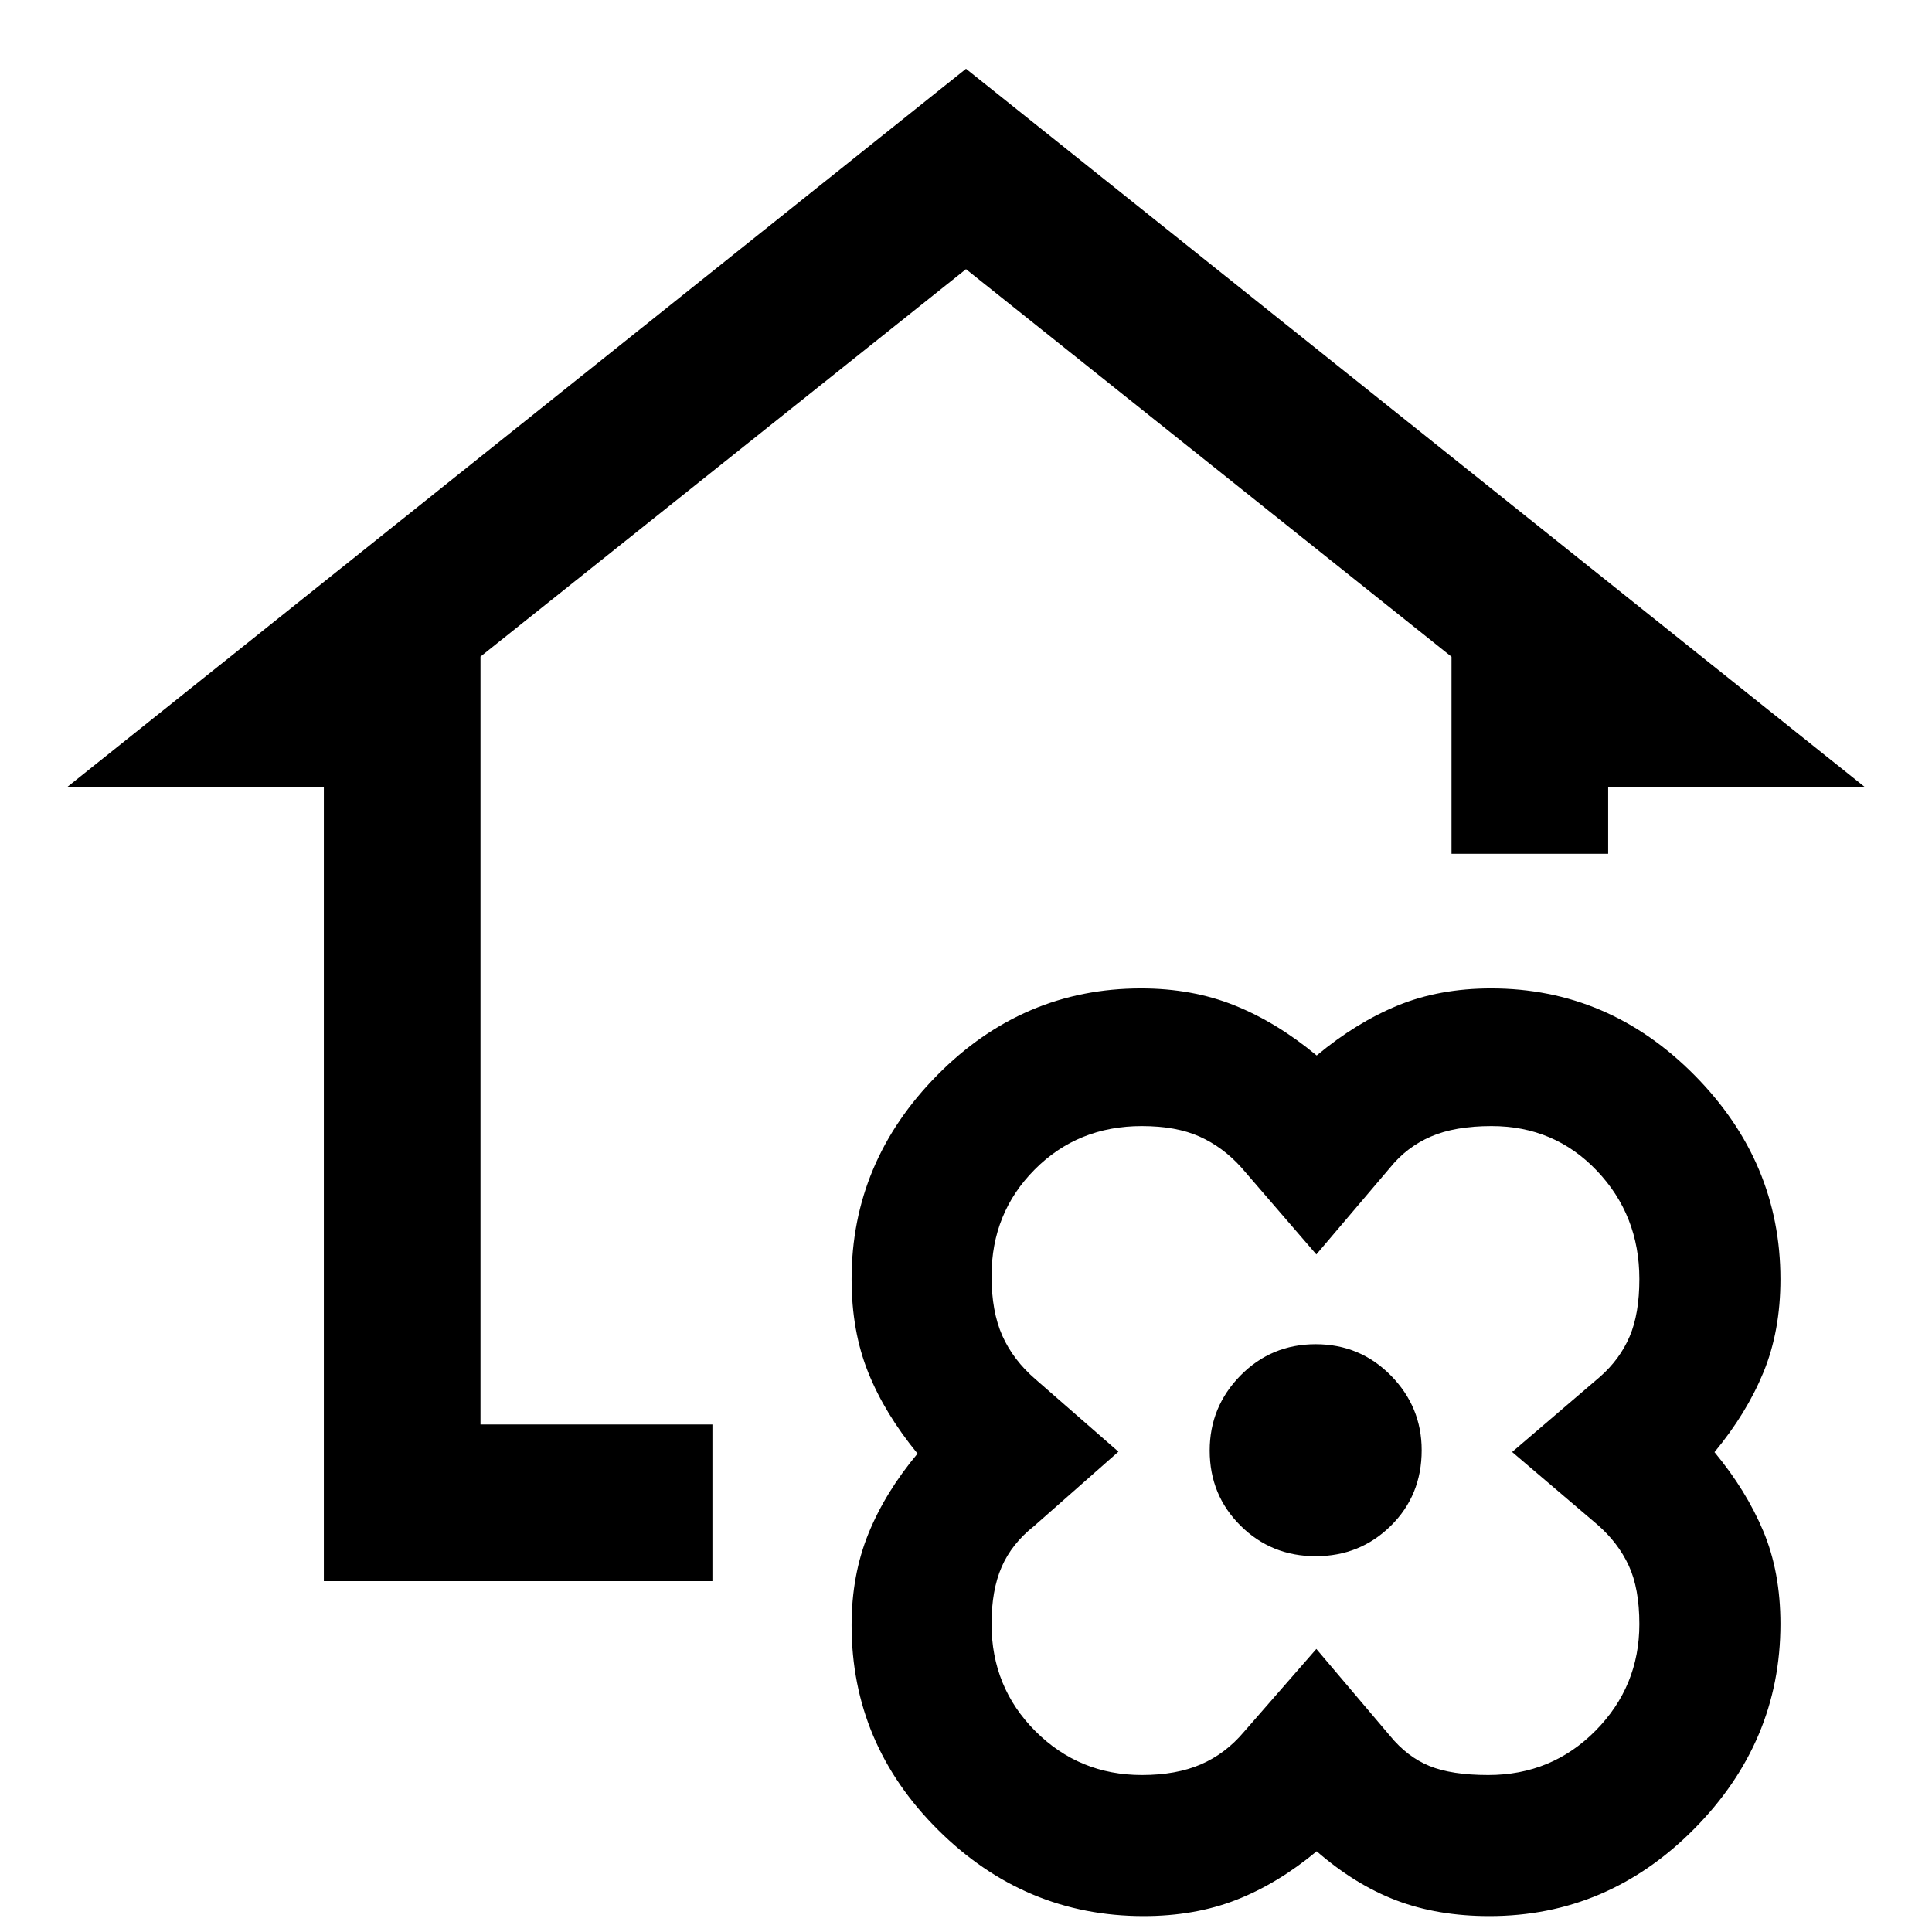 <svg xmlns="http://www.w3.org/2000/svg" height="40" viewBox="0 -960 960 960" width="40"><path d="M654.254-40.102q-19.439 16.145-40.025 24.174-20.587 8.03-45.989 8.03-58.967 0-102.027-42.745-43.06-42.744-43.06-101.787 0-24.902 8.344-45.475t24.424-39.802q-16.268-19.811-24.518-40.342t-8.25-46.299q0-58.322 42.575-101.422 42.575-43.099 101.291-43.099 25.375 0 46.377 8.427 21.003 8.428 40.858 24.906 19.554-16.312 40.252-24.823 20.698-8.51 46.415-8.51 58.372 0 101.07 43.128 42.698 43.129 42.698 101.393 0 25.709-8.417 46.185-8.416 20.475-24.351 39.724 15.768 19.021 24.268 39.304 8.5 20.282 8.5 46.048 0 58.6-42.897 101.894Q798.895-7.898 740.086-7.898q-25.655 0-46.16-7.769-20.505-7.768-39.672-24.434Zm139.551-162.264-42.435-36.153 43.768-37.452q9.747-8.607 14.598-19.895 4.852-11.287 4.852-28.594 0-31.669-21.127-53.836-21.127-22.168-52.333-22.168-18.164 0-30.17 5.218-12.006 5.217-20.254 15.463l-36.616 43.102-37.305-43.245q-9.101-10.103-20.708-15.32-11.607-5.218-28.748-5.218-31.708 0-53.173 21.57-21.465 21.569-21.465 52.943 0 17.627 5.37 29.68 5.37 12.054 16.478 21.633l41.203 35.971-41.905 36.945q-11.072 8.747-16.109 20.297-5.037 11.55-5.037 28.33 0 31.491 21.778 53.293Q536.244-78 567.421-78q17.015 0 29.263-5.279 12.247-5.279 21.432-16.17l35.972-41.203 36.616 43.203q8.569 10.456 19.57 14.953Q721.275-78 739.511-78q31.517 0 53.297-22.016 21.78-22.016 21.78-53.012 0-17.66-5.268-29.03-5.269-11.369-15.515-20.308Zm-140.051 15.634q22.042 0 37.354-15.124 15.313-15.124 15.313-37.542 0-21.572-15.313-37.119-15.312-15.548-37.354-15.548-22.041 0-37.354 15.548-15.312 15.547-15.312 37.285 0 22.115 15.312 37.308 15.313 15.192 37.354 15.192Zm-492.841 12.384v-394.667H33.492L480-925.841l446.508 356.826H799.087v33.261h-77.841v-97.928L480-826.247 238.754-633.751v381.562H354v77.841H160.913Zm492.841-65.05Z"/></svg>